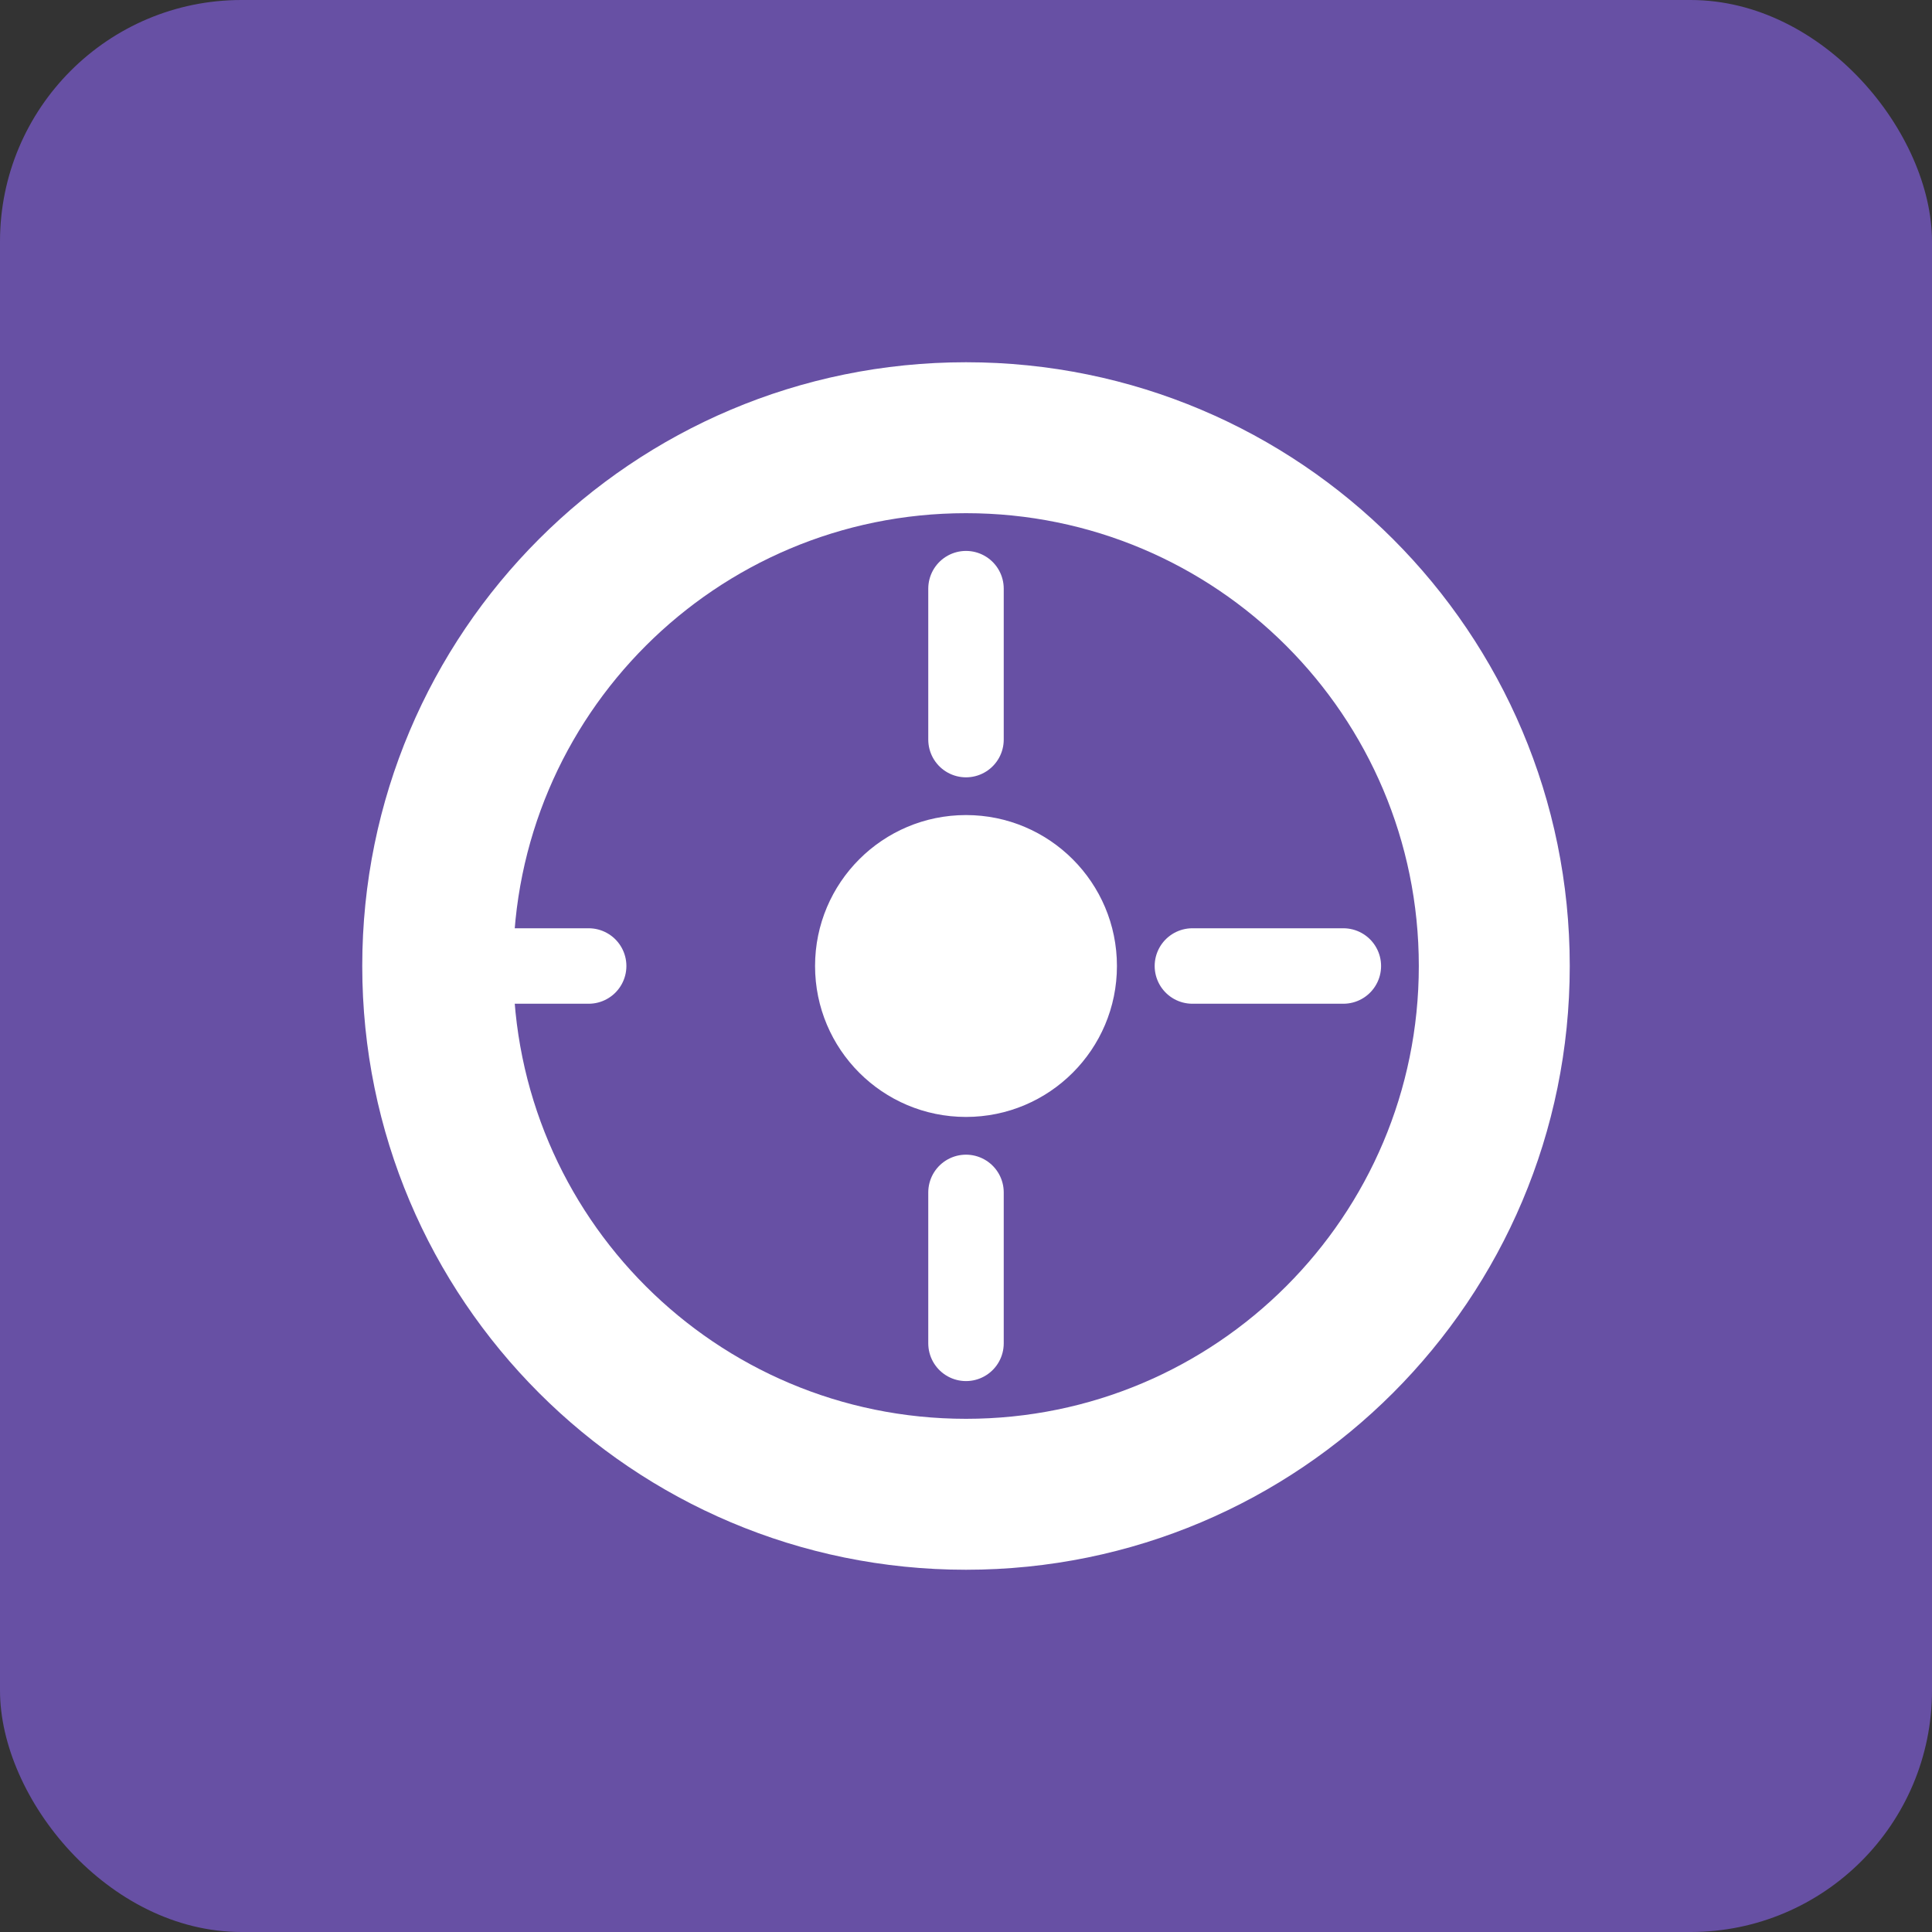 <svg xmlns="http://www.w3.org/2000/svg" viewBox="0 0 512 512">
  <rect x="0" y="0" width="512" height="512" fill="#333333" stroke="none"/>
  <rect width="512" height="512" fill="#6750A4" rx="64"/>
  <path d="M256 96c-88.4 0-160 71.6-160 160s71.6 160 160 160 160-71.6 160-160S344.4 96 256 96zm0 280c-66.3 0-120-53.7-120-120s53.7-120 120-120 120 53.7 120 120-53.7 120-120 120z" fill="#FFFFFF"/>
  <circle cx="256" cy="256" r="40" fill="#FFFFFF"/>
  <path d="M256 196v-40m0 200v-40m60-60h40m-200 0h-40" stroke="#FFFFFF" stroke-width="20" stroke-linecap="round"/>
</svg>
